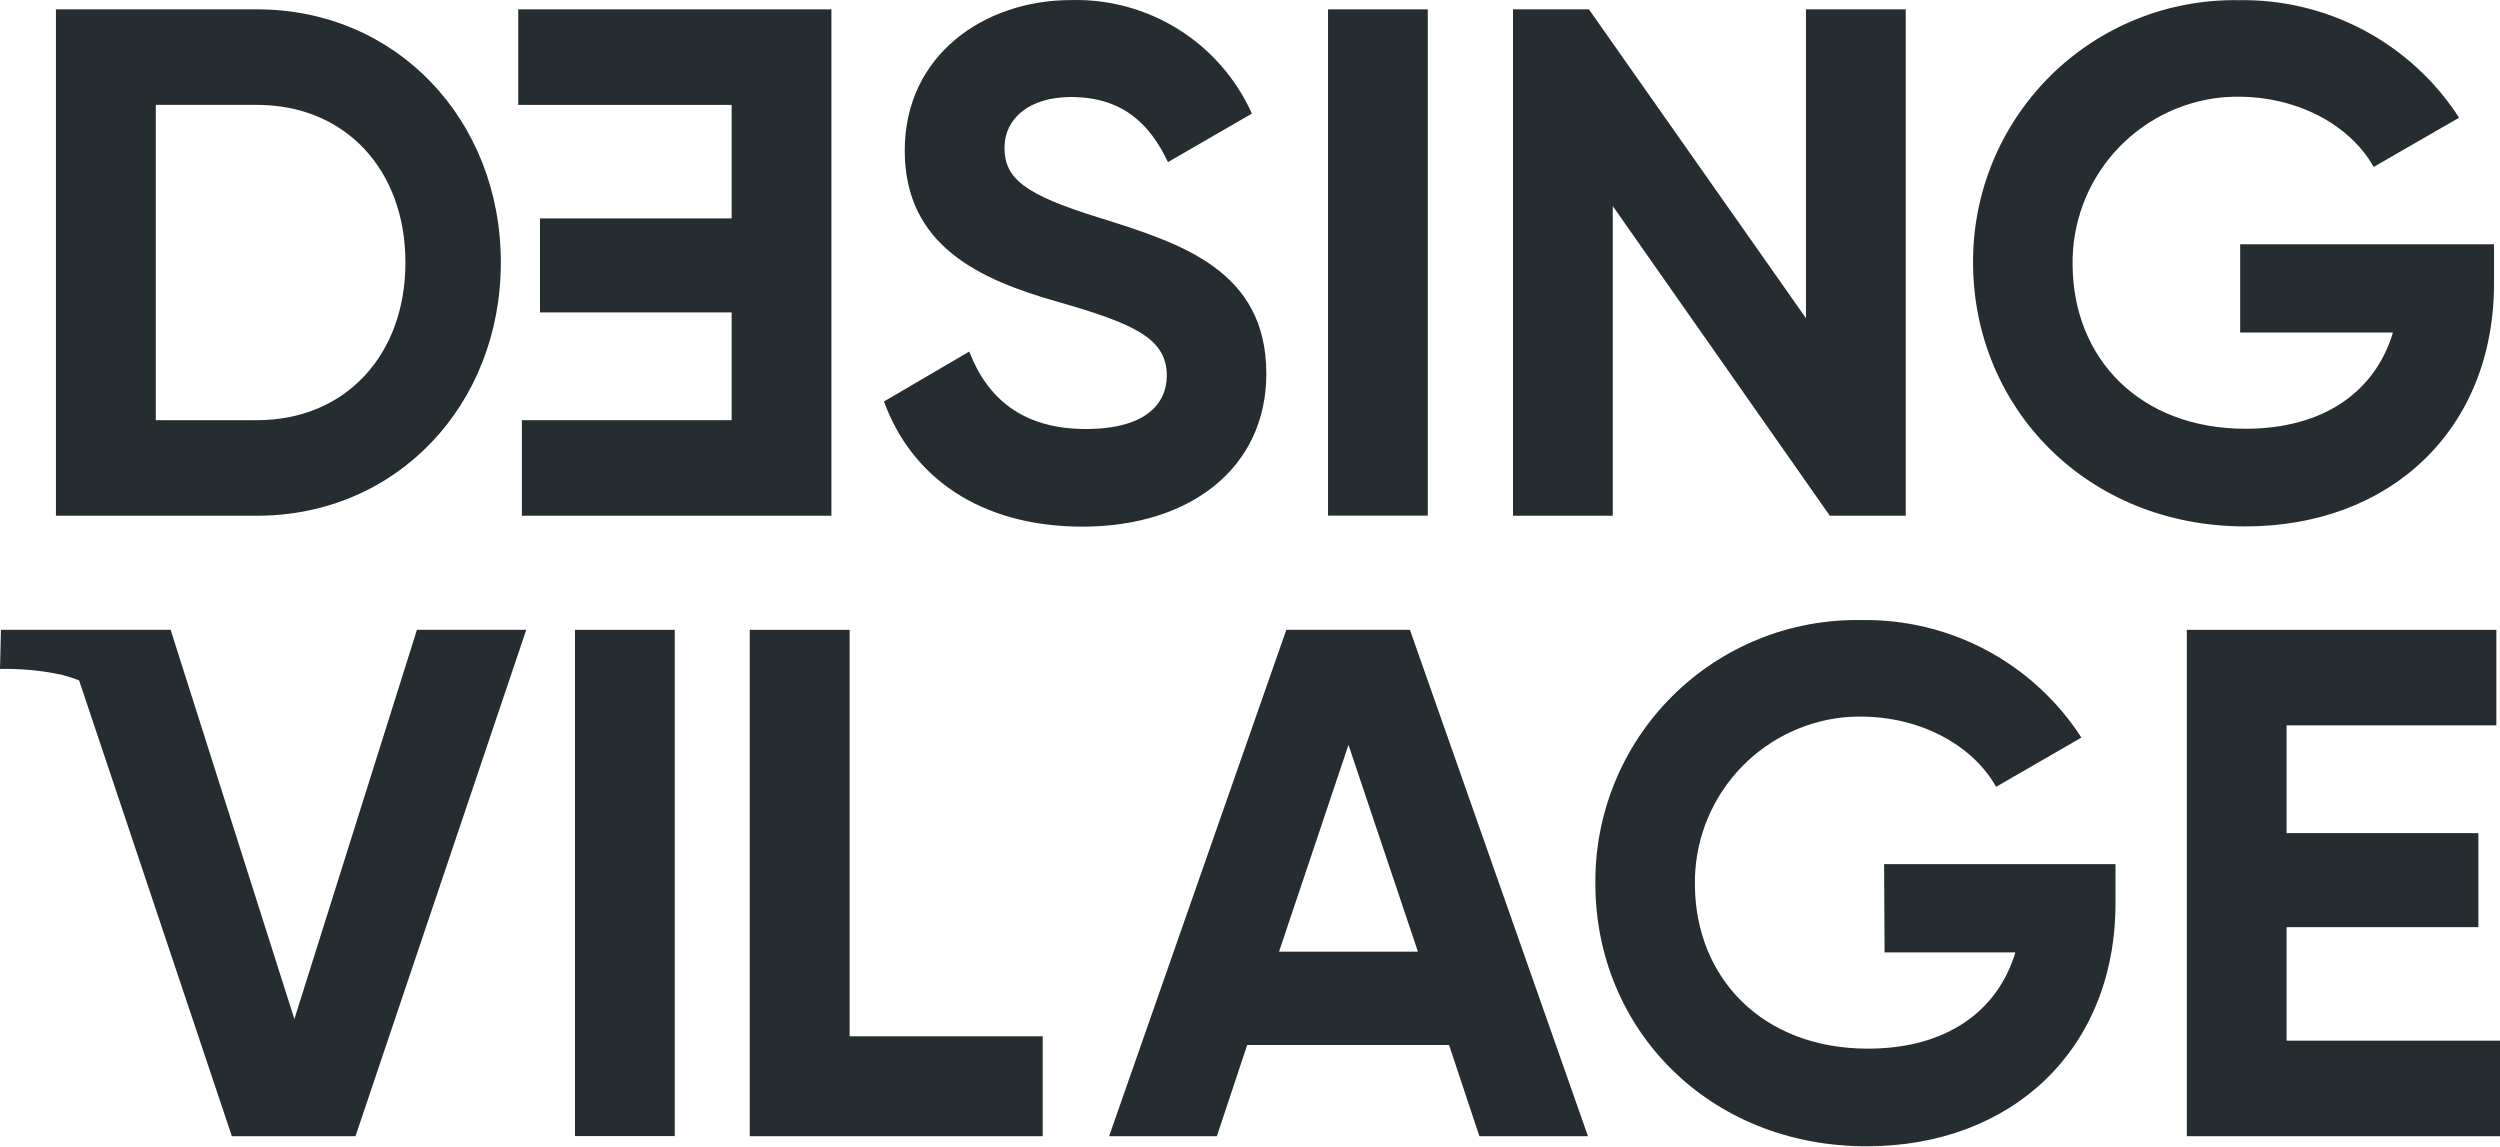 <svg width="571" height="262" viewBox="0 0 571 262" fill="none" xmlns="http://www.w3.org/2000/svg">
<path d="M114.392 59.95C114.392 27.42 90.612 2.136 58.726 2.136H12.775V117.791H58.699C90.612 117.791 114.392 92.508 114.392 59.95ZM35.589 23.957H58.726C78.722 23.957 92.598 38.639 92.598 59.95C92.598 81.261 78.722 95.97 58.726 95.97H35.589V23.957Z" fill="#252D30"/>
<path d="M289.23 85.342C289.23 61.722 269.744 55.603 251.412 49.832C233.885 44.464 229.43 40.733 229.43 33.728C229.43 27.099 235.04 22.16 244.622 22.16C256.351 22.16 262.631 28.279 266.765 37.029L285.929 25.945C282.371 18.028 276.551 11.342 269.2 6.728C261.849 2.114 253.297 -0.221 244.622 0.017C224.813 0.017 206.642 12.578 206.642 34.372C206.642 56.166 223.82 63.896 241.535 68.915C258.713 73.854 266.496 77.155 266.496 85.771C266.496 92.213 261.692 97.984 247.977 97.984C233.617 97.984 225.511 91.032 221.378 80.296L201.892 91.703C208.172 108.881 223.713 120.288 247.332 120.288C271.945 120.234 289.23 106.814 289.23 85.342Z" fill="#252D30"/>
<path d="M326.109 2.136H303.322V117.764H326.109V2.136Z" fill="#252D30"/>
<path d="M512.81 120.232C546.011 120.232 569.631 98.089 569.631 64.727V55.789H511.656V75.946H546.548C542.603 89.178 531.035 97.928 512.864 97.928C488.707 97.928 473.516 81.824 473.381 60.54C473.228 51.082 476.619 41.91 482.888 34.827C489.156 27.744 497.848 23.263 507.254 22.265C523.009 20.87 536.483 28.009 542.146 38.128L561.659 26.882C556.237 18.487 548.761 11.616 539.94 6.919C531.119 2.222 521.245 -0.145 511.253 0.042C503.284 -0.084 495.371 1.387 487.981 4.37C480.59 7.352 473.872 11.786 468.223 17.407C462.574 23.029 458.108 29.725 455.09 37.101C452.071 44.477 450.561 52.382 450.648 60.352C450.863 93.177 476.629 120.232 512.81 120.232Z" fill="#252D30"/>
<path d="M368.356 47.067L417.93 117.791H435.269V2.136H412.482V72.673L362.908 2.136H345.569V117.791H368.356V47.067Z" fill="#252D30"/>
<path d="M67.235 232.747L38.972 143.853H0.215L0 152.79C4.714 152.686 9.424 153.128 14.037 154.106C15.404 154.455 16.748 154.885 18.064 155.394L52.956 259.507H81.192L120.191 143.853H95.229L67.235 232.747Z" fill="#252D30"/>
<path d="M154.116 143.853H131.329V259.48H154.116V143.853Z" fill="#252D30"/>
<path d="M238.153 236.693H194.055V143.853H171.24V236.693V259.507H238.153V250.57V236.693Z" fill="#252D30"/>
<path d="M293.794 143.853L253.318 259.507H277.931L284.856 238.679H330.967L337.892 259.507H362.693L322.029 143.853H293.794ZM292.129 217.368L307.992 170.129L323.855 217.368H292.129Z" fill="#252D30"/>
<path d="M430.437 217.529H460.311C456.338 230.761 444.797 239.511 426.599 239.511C402.604 239.511 387.251 223.407 387.117 202.122C386.97 192.662 390.368 183.49 396.64 176.408C402.913 169.325 411.608 164.845 421.016 163.848C436.772 162.452 450.245 169.592 455.909 179.71L475.395 168.464C469.979 160.07 462.508 153.199 453.691 148.501C444.874 143.804 435.004 141.437 425.016 141.624C417.052 141.495 409.142 142.961 401.754 145.937C394.366 148.913 387.648 153.338 381.997 158.952C376.346 164.565 371.876 171.253 368.851 178.621C365.826 185.99 364.307 193.889 364.383 201.854C364.383 234.894 390.15 261.815 426.331 261.815C459.532 261.815 483.179 239.672 483.179 206.309V197.371H430.33L430.437 217.529Z" fill="#252D30"/>
<path d="M522.258 237.686V211.759H566.061V190.286H522.258V165.673H570.168V143.853H499.47V259.507H571V237.686H522.258Z" fill="#252D30"/>
<path d="M167.107 49.885H123.33V71.357H167.107V95.97H119.197V117.791H189.894V2.136H118.365V23.957H167.107V49.885Z" fill="#252D30"/>
</svg>
